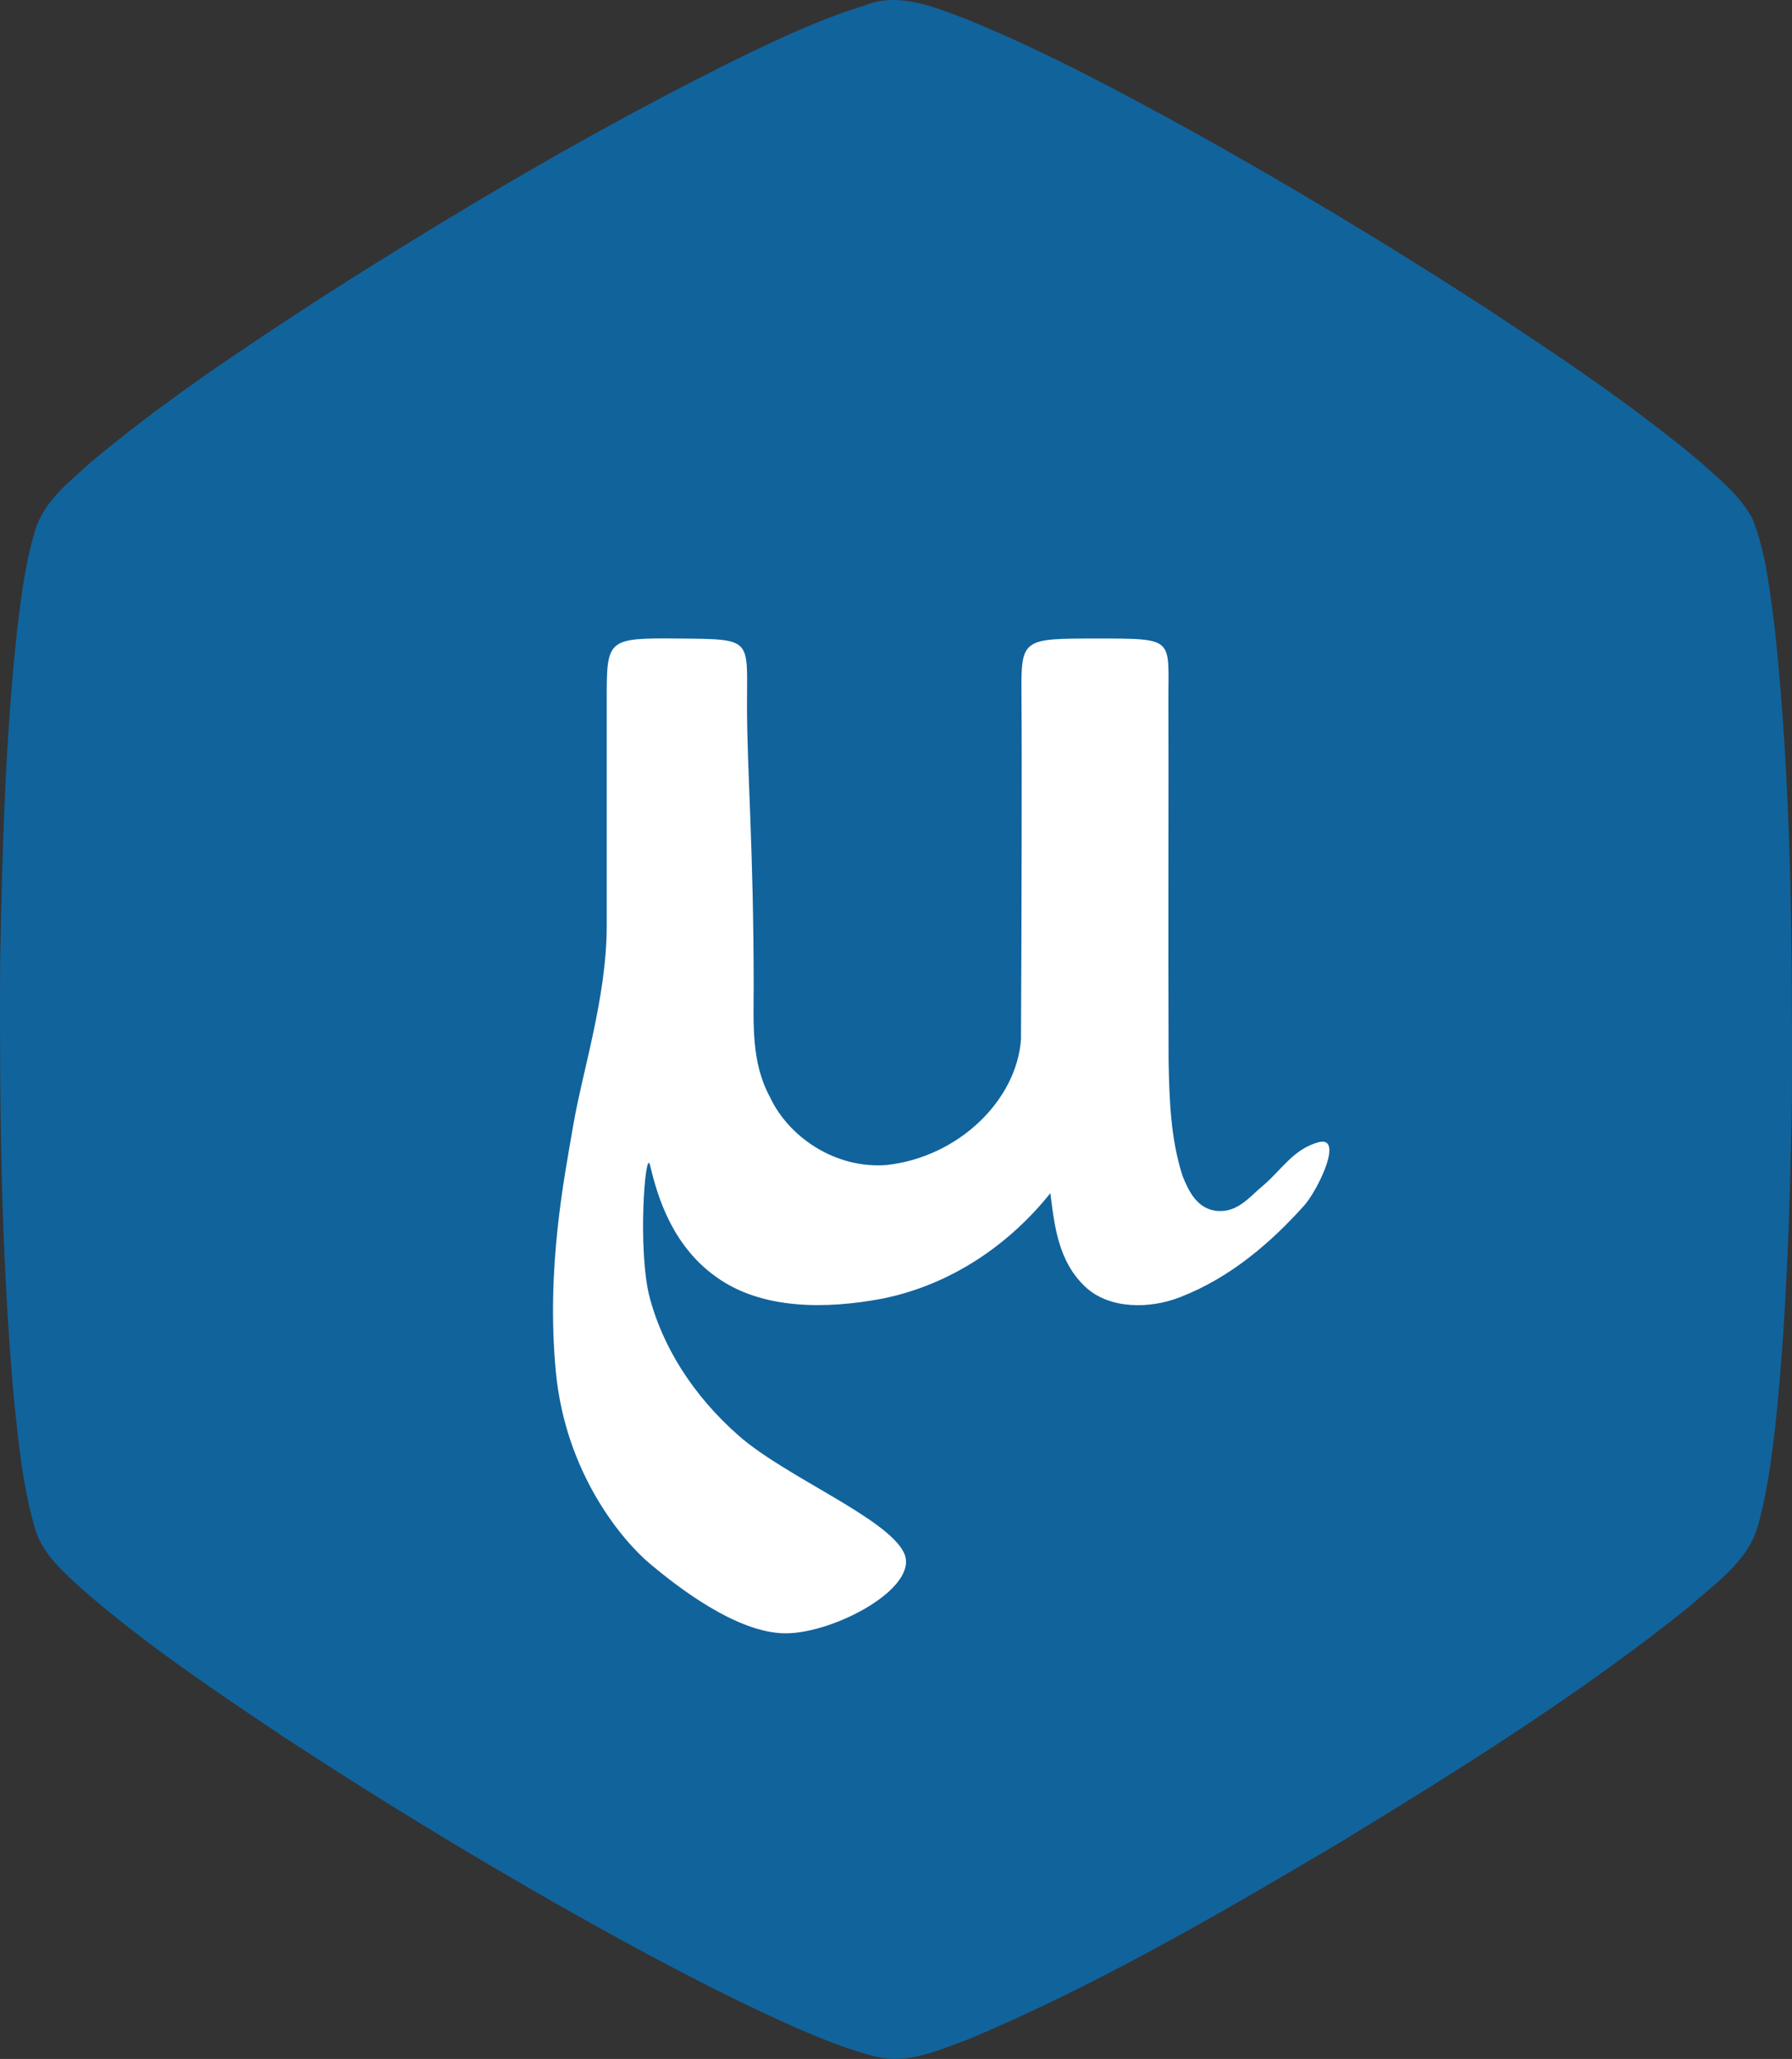 <?xml version="1.0" encoding="UTF-8"?>
<svg width="337px" height="387px" viewBox="0 0 337 387" version="1.1" xmlns="http://www.w3.org/2000/svg" xmlns:xlink="http://www.w3.org/1999/xlink">
    <rect x="0" y="0" width="337" height="387" fill="#333333" stroke="none"/>
    <title>Logo</title>
    <g id="Page-3" stroke="none" stroke-width="1" fill="none" fill-rule="evenodd">
        <g id="Logo">
            <polygon id="Rectangle-path" fill="#FFFFFF" points="63 85 278 85 278 308 63 308"></polygon>
            <path d="M114.099,131.557 C114.099,143.095 114.099,160.636 114.099,173.996 C114.099,187.355 109.569,201.219 107.814,211.448 C106.059,221.676 102.717,238.403 104.516,257.699 C106.316,276.996 117.12,289.644 122.235,293.931 C127.35,298.217 138.574,307 147.746,307 C156.919,307 173.18,298.346 169.966,291.805 C166.753,285.265 147.73,277.589 138.92,269.853 C130.11,262.118 124.649,252.986 122.235,244.103 C119.82,235.221 121.349,215.548 122.235,218.977 C123.121,222.406 125.383,233.42 134.635,239.973 C143.217,246.224 155.443,246.073 165.871,244.103 C179.085,241.47 190.006,233.691 197.53,224.264 C198.294,230.384 199.012,237.108 204.114,241.882 C208.581,246.093 216.234,246.063 221.913,243.822 C231.47,240.123 239.065,233.5 245.366,226.475 C248.094,223.218 252.679,213.439 247.964,214.695 C243.25,215.952 240.899,220.012 237.572,222.806 C235.174,224.776 232.869,227.852 229.119,227.62 C225.157,227.419 223.5,223.791 222.395,221.047 C220.126,214.032 219.914,206.695 219.761,199.469 C219.667,176.986 219.785,144.04 219.726,132.029 C219.667,120.019 221.254,120.019 206.63,120.019 C192.005,120.019 192.005,119.897 192.099,131.085 C192.193,142.272 192.111,173.92 192.005,195.328 C191.205,206.816 180.237,217.489 166.753,218.977 C157.03,219.741 148.248,213.64 144.792,206.193 C141.242,199.69 141.724,192.373 141.735,185.388 C141.724,159.246 140.48,144.944 140.48,132.482 C140.48,120.019 141.632,120.141 127.866,120.019 C114.099,119.897 114.099,120.019 114.099,131.557 Z M162.69,1 C169.087,-1.556 175.643,1.332 181.675,3.576 C196.323,9.518 210.307,17.05 224.206,24.669 C242.947,35.108 261.361,46.182 279.409,57.88 C293.093,66.865 306.739,75.997 319.392,86.514 C323.064,89.831 327.129,92.992 329.554,97.471 C332.196,104.076 332.832,111.315 333.788,118.349 C336.925,147.862 337.075,177.589 336.982,207.248 C336.598,227.58 335.998,247.942 333.844,268.176 C333.123,274.264 332.355,280.381 330.725,286.294 C328.974,293.289 322.773,297.445 317.8,301.884 C297.045,318.548 274.492,332.587 251.91,346.363 C229.32,359.729 206.551,372.998 182.424,383.183 C176.917,385.173 171.157,387.954 165.191,386.676 C159.693,385.388 154.439,383.173 149.25,380.939 C134.864,374.51 120.955,367.017 107.187,359.28 C88.746,348.861 70.623,337.816 52.874,326.158 C40.033,317.553 27.146,308.909 15.42,298.684 C11.832,295.357 7.777,291.942 6.466,286.889 C4.227,279.045 3.431,270.859 2.607,262.752 C0.153,235.532 -0.091,208.175 0.022,180.867 C0.415,159.872 0.987,138.847 3.272,117.968 C4.087,111.52 4.855,104.983 6.915,98.807 C8.788,93.753 13.19,90.456 16.956,86.992 C30.78,75.363 45.821,65.431 60.882,55.655 C86.798,39.138 113.266,23.479 140.774,10.025 C147.911,6.61 155.132,3.293 162.69,1 Z" id="Shape" fill="#11639C" fill-rule="nonzero"></path>
        </g>
    </g>
</svg>